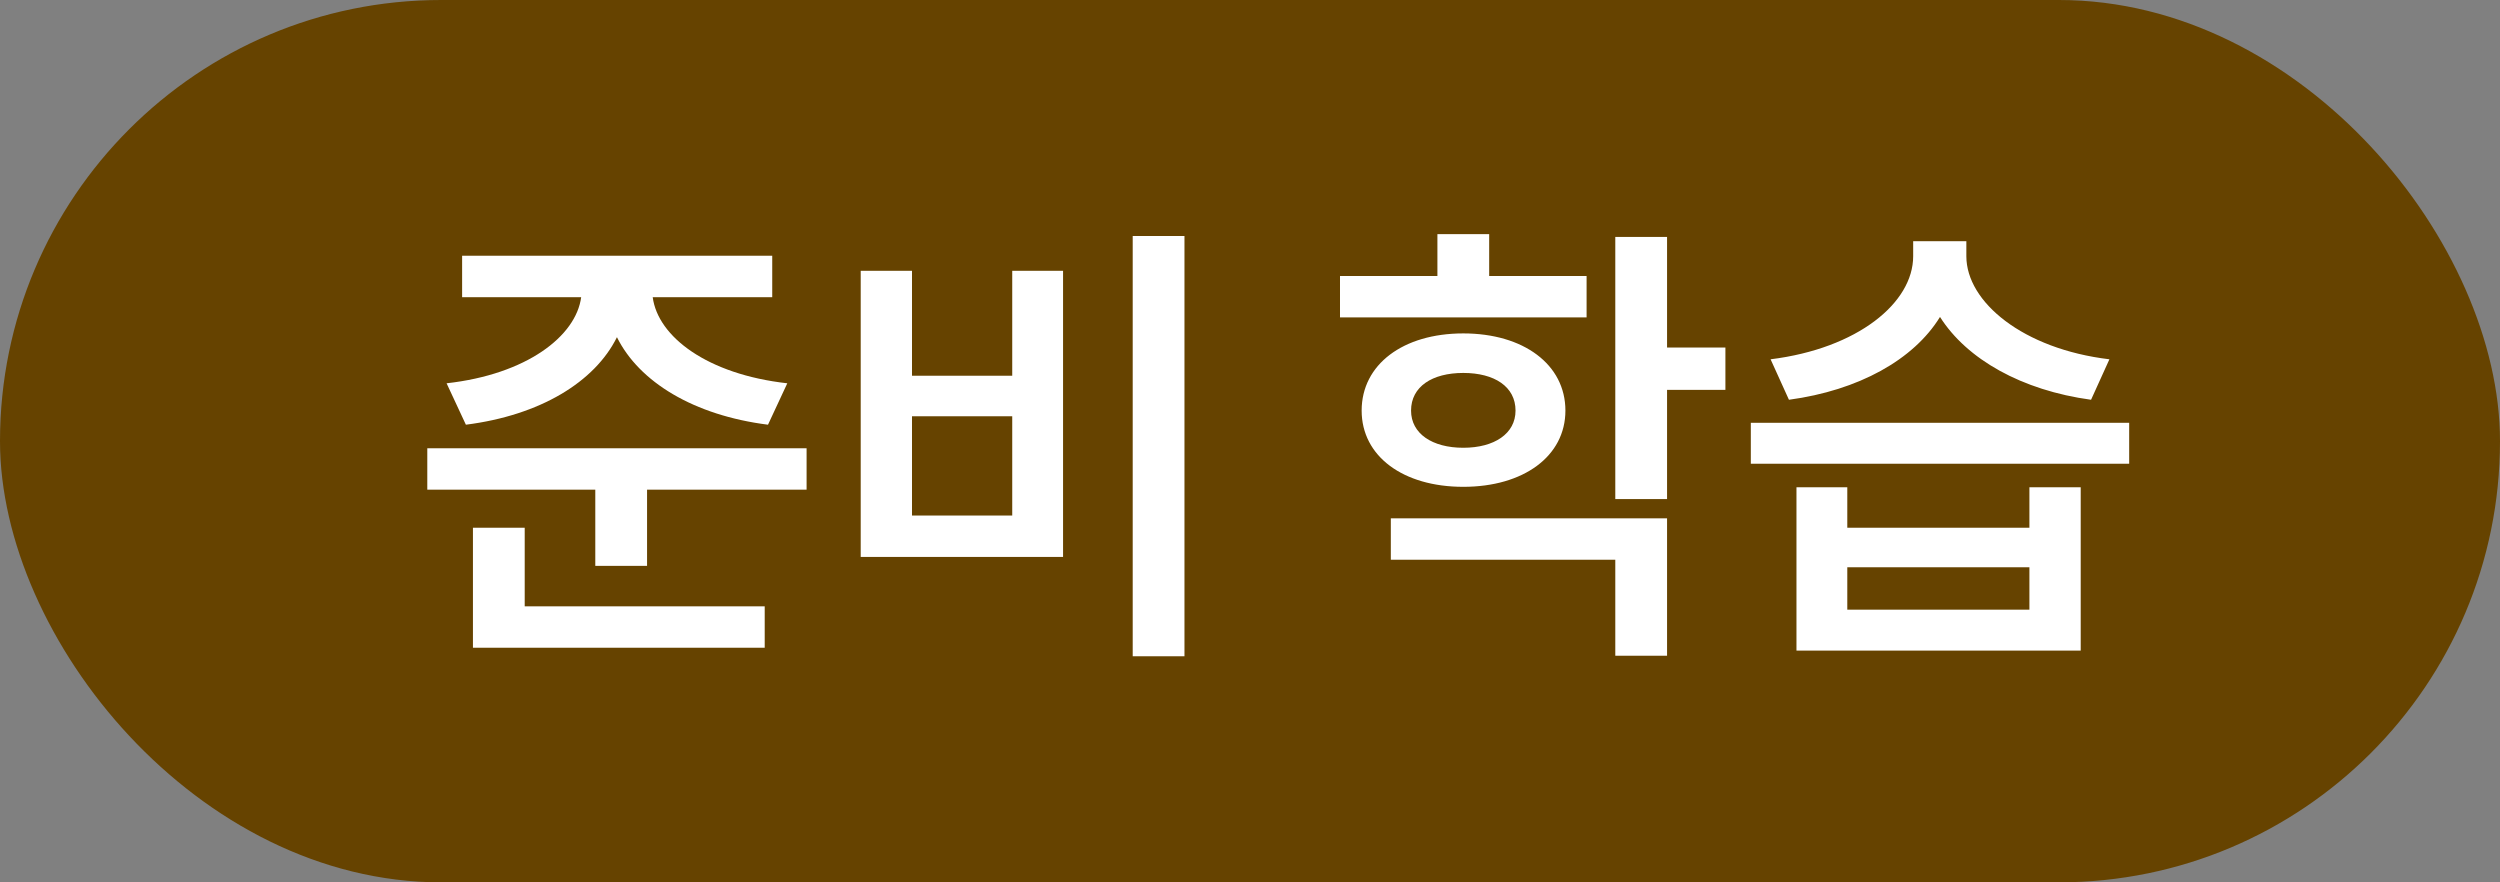<svg width="85" height="30" viewBox="0 0 85 30" fill="none" xmlns="http://www.w3.org/2000/svg">
<rect x="0" y="0" width="85" height="30" fill="#808080" stroke="none"/>
<rect width="85" height="30" rx="15" fill="#664300"/>
<path d="M15.712 8.696H26.256V10.104H22.192C22.368 11.448 24.048 12.728 26.768 13.032L26.112 14.44C23.584 14.12 21.728 12.984 20.976 11.464C20.224 12.984 18.368 14.12 15.84 14.44L15.184 13.032C17.904 12.728 19.584 11.432 19.76 10.104H15.712V8.696ZM14.528 16.648V15.24H27.424V16.648H22V19.24H20.24V16.648H14.528ZM16.08 22.024V17.944H17.84V20.616H26V22.024H16.08ZM38.512 8.024H40.272V22.312H38.512V8.024ZM29.264 18.936V9.208H31.008V12.776H34.416V9.208H36.144V18.936H29.264ZM31.008 17.528H34.416V14.152H31.008V17.528Z" fill="white"/>
<path d="M45.56 9.384H48.872V7.96H50.632V9.384H53.944V10.792H45.56V9.384ZM46.296 13.96C46.296 12.392 47.704 11.336 49.752 11.336C51.8 11.336 53.224 12.392 53.224 13.96C53.224 15.512 51.8 16.552 49.752 16.552C47.704 16.552 46.296 15.512 46.296 13.96ZM47.288 19.032V17.624H56.68V22.296H54.92V19.032H47.288ZM47.976 13.96C47.976 14.744 48.696 15.224 49.752 15.224C50.808 15.224 51.528 14.744 51.528 13.96C51.528 13.144 50.808 12.68 49.752 12.68C48.696 12.68 47.976 13.144 47.976 13.96ZM54.92 16.968V8.056H56.68V11.816H58.664V13.256H56.68V16.968H54.92ZM61.08 16.568H62.808V17.944H69V16.568H70.744V22.12H61.08V16.568ZM59.528 15.768V14.376H72.392V15.768H59.528ZM60.2 12.216C63.16 11.848 65.048 10.296 65.048 8.712V8.2H66.856V8.712C66.856 10.264 68.776 11.864 71.72 12.216L71.096 13.592C68.744 13.272 66.872 12.216 65.96 10.776C65.064 12.232 63.192 13.272 60.824 13.592L60.2 12.216ZM62.808 20.728H69V19.288H62.808V20.728Z" fill="white"/>
</svg>
